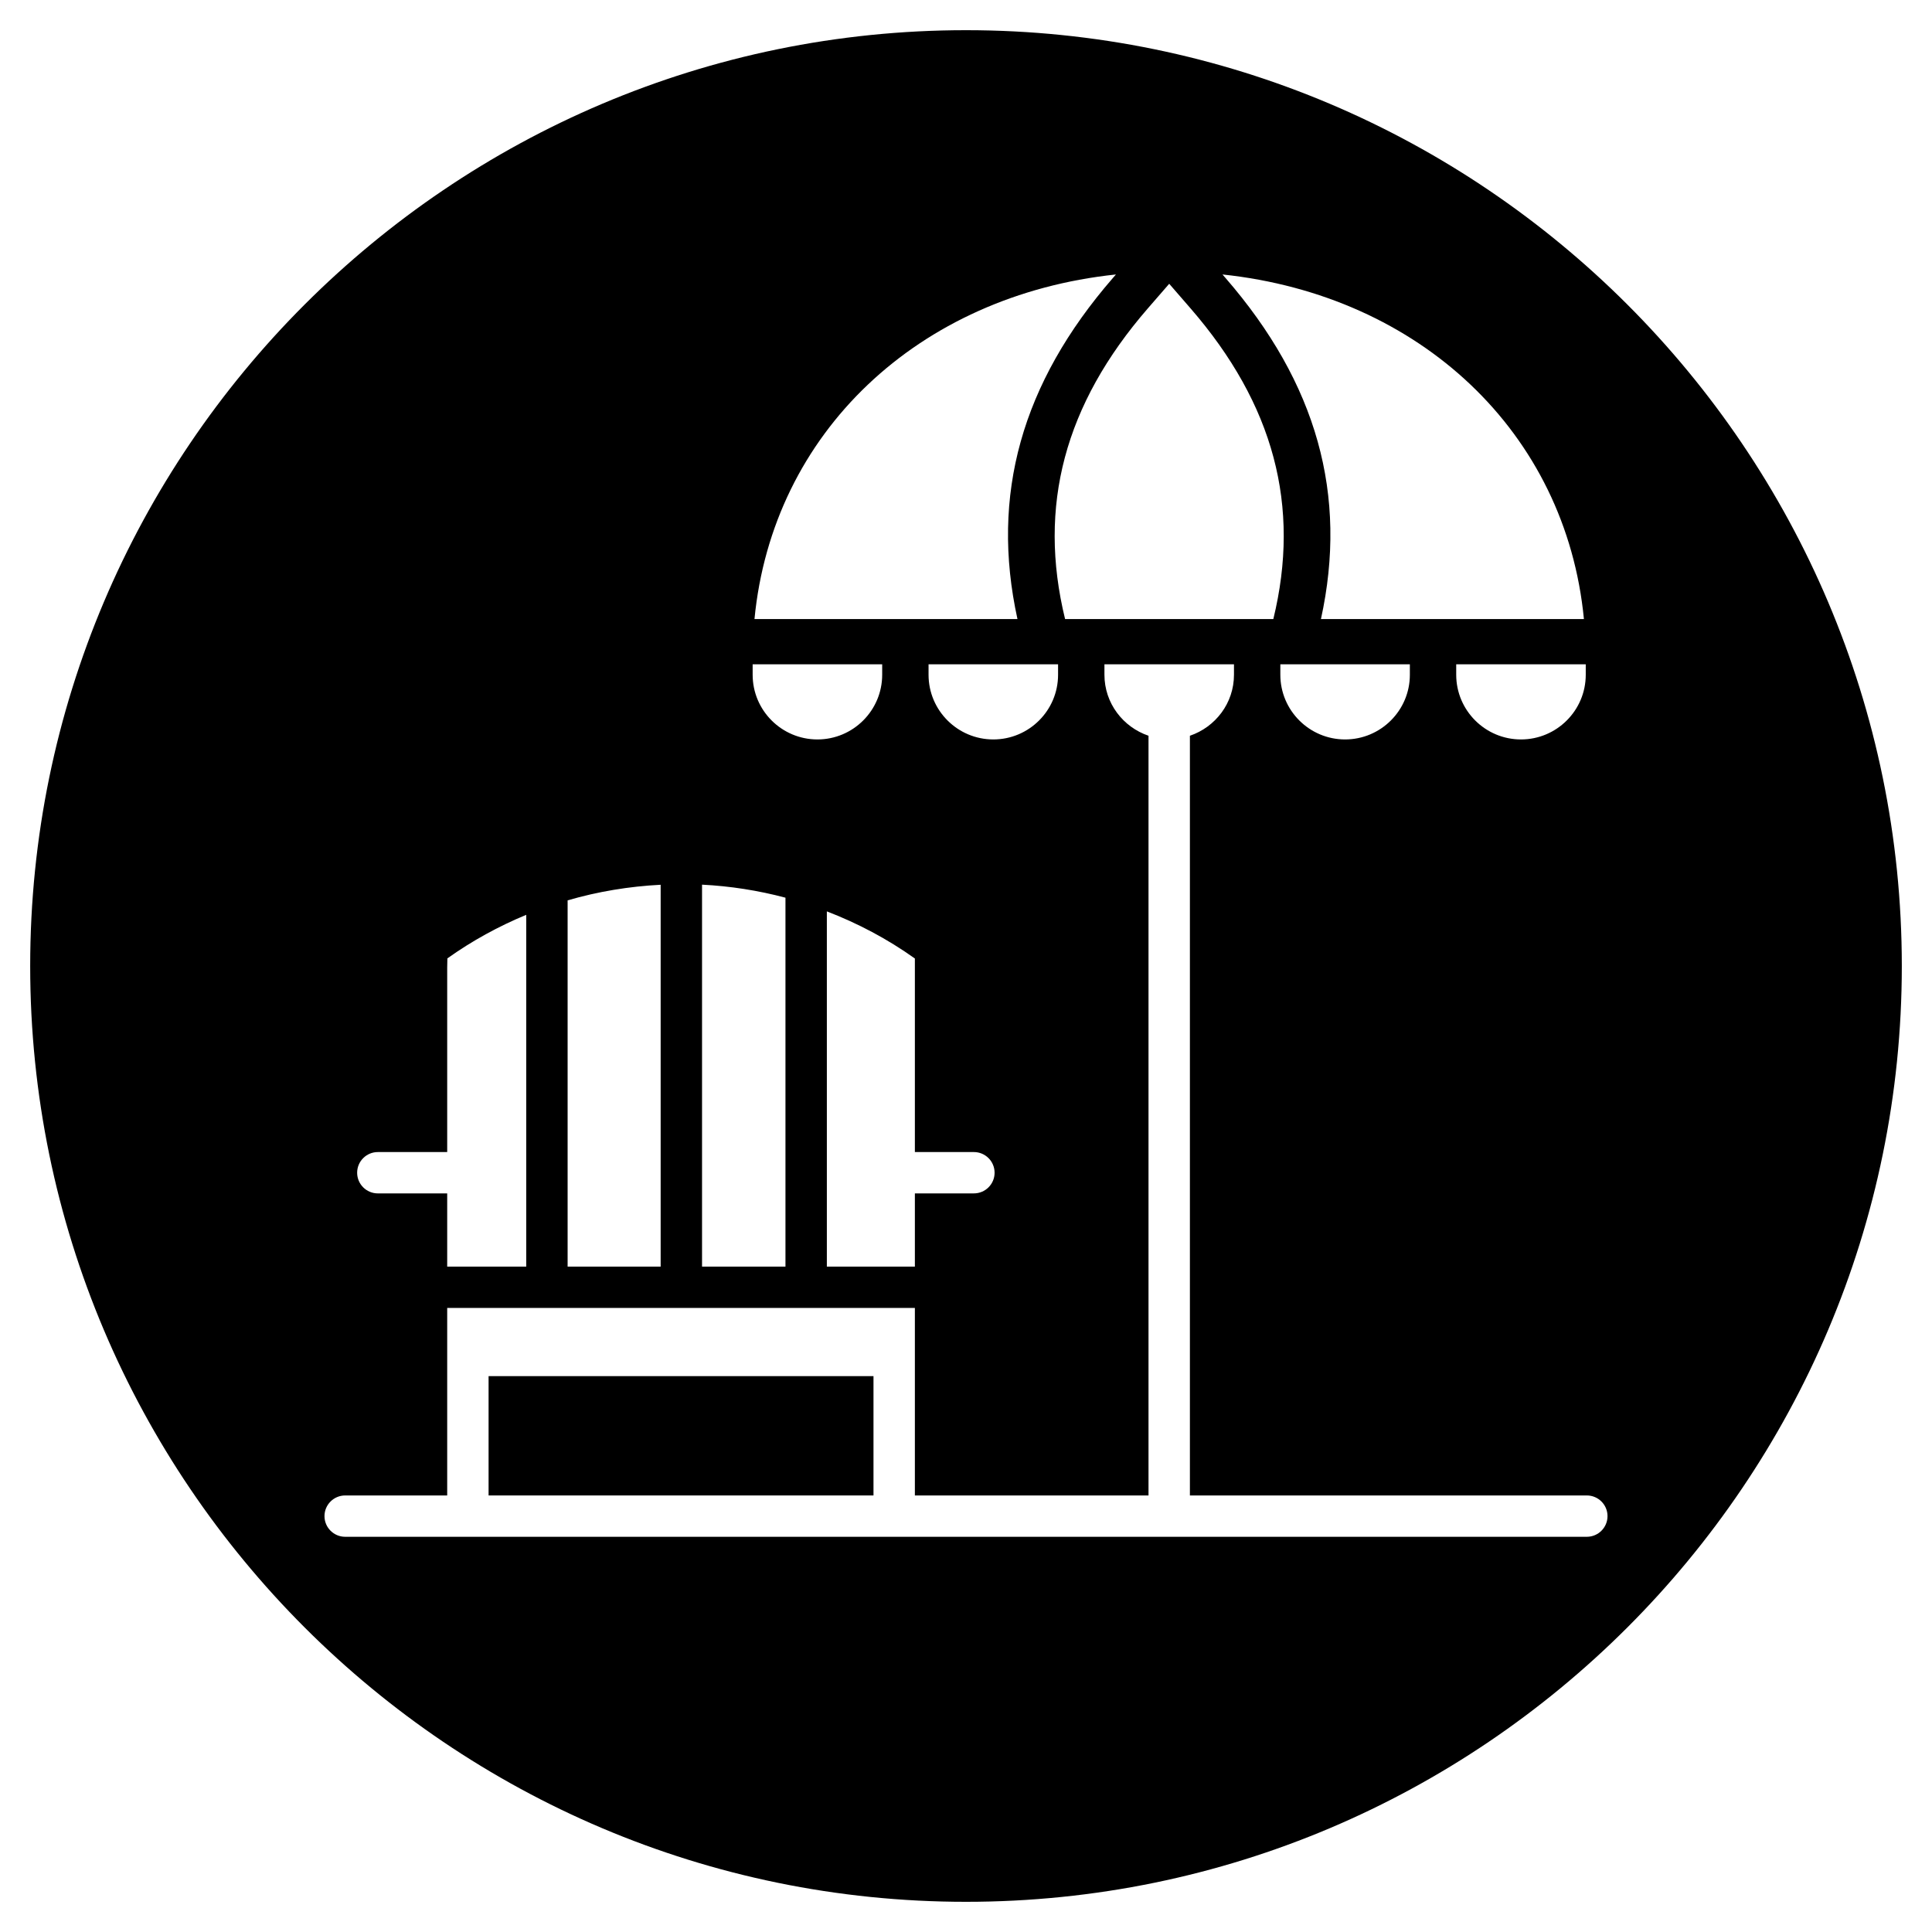 <svg height='300px' width='300px'  fill="#000000" xmlns="http://www.w3.org/2000/svg" xmlns:xlink="http://www.w3.org/1999/xlink" version="1.1" x="0px" y="0px" viewBox="0 0 128 128" style="enable-background:new 0 0 128 128;" xml:space="preserve"><g><g><rect x="32.37" y="91.172" width="25.501" height="7.906"></rect><path d="M64,2C29.813,2,2,29.813,2,64s27.813,62,62,62s62-27.813,62-62S98.187,2,64,2z M104.939,41.016H87.516    c1.801-8.214-0.271-15.624-6.316-22.592l-0.208-0.24C94.097,19.573,103.748,28.666,104.939,41.016z M105.06,44.012v0.693    c0,2.363-1.925,4.285-4.291,4.285s-4.291-1.922-4.291-4.285v-0.693H105.06z M93.407,44.012v0.693c0,2.363-1.925,4.285-4.291,4.285    c-2.366,0-4.29-1.922-4.29-4.285v-0.693H93.407z M77.463,18.801l1.415,1.631c5.516,6.358,7.31,13.103,5.483,20.584H70.565    c-1.828-7.48-0.034-14.225,5.482-20.584L77.463,18.801z M64.523,76.327c0.757,0,1.371,0.613,1.371,1.369    c0,0.756-0.614,1.369-1.371,1.369h-3.91v4.851h-5.832V60.381c2.039,0.786,4.003,1.817,5.832,3.123v12.823H64.523z M65.81,48.99    c-2.366,0-4.291-1.922-4.291-4.285v-0.693H70.1v0.693C70.1,47.068,68.176,48.99,65.81,48.99z M73.934,18.184l-0.208,0.24    c-6.045,6.968-8.117,14.378-6.316,22.592H49.986C51.178,28.665,60.829,19.573,73.934,18.184z M49.865,44.012h8.582v0.693    c0,2.363-1.925,4.285-4.291,4.285s-4.291-1.922-4.291-4.285V44.012z M46.512,58.611c1.862,0.094,3.716,0.382,5.527,0.863v24.443    h-5.527V58.611z M37.606,59.651c2.013-0.587,4.084-0.927,6.164-1.033v25.299h-6.164V59.651z M25.033,76.327h4.595l0-12.218    l0.012-0.613c1.647-1.175,3.403-2.131,5.224-2.886v23.307h-5.236l0-4.851h-4.595c-0.757,0-1.371-0.613-1.371-1.369    C23.662,76.94,24.276,76.327,25.033,76.327z M105.131,101.816H22.869c-0.757,0-1.371-0.613-1.371-1.369s0.614-1.369,1.371-1.369    h6.759v-7.906v-0.685v-3.832h30.985v4.517v7.906h15.479V48.745c-1.692-0.575-2.92-2.159-2.92-4.04v-0.693h8.582v0.693    c0,1.881-1.228,3.465-2.92,4.04v50.333h26.297c0.757,0,1.371,0.613,1.371,1.369S105.888,101.816,105.131,101.816z"></path></g></g></svg>
